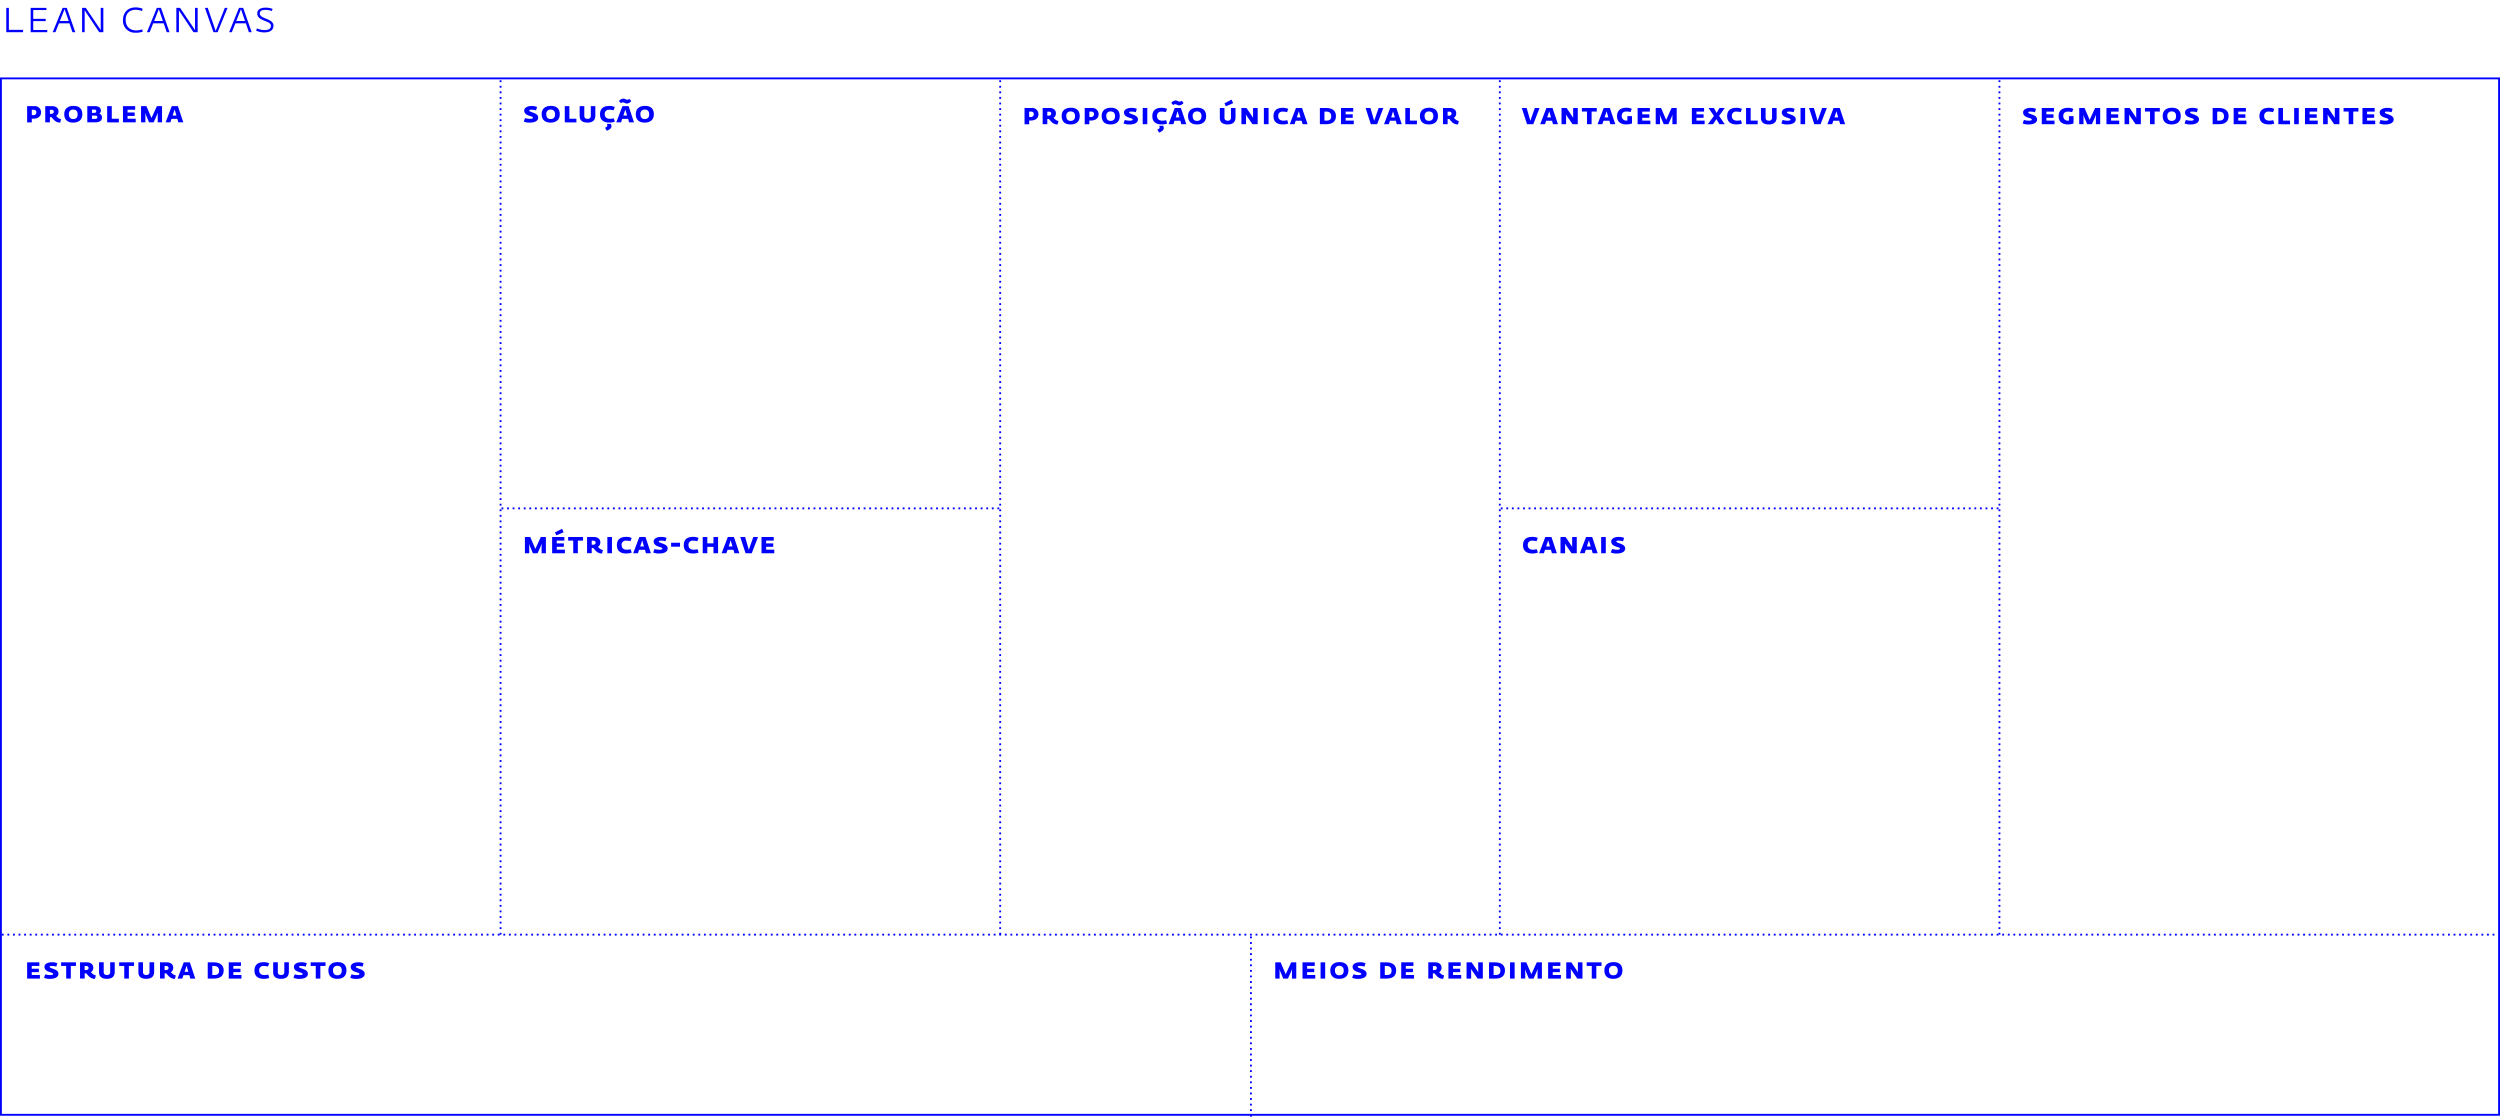 <svg xmlns="http://www.w3.org/2000/svg" width="1346" height="601.21" viewBox="0 0 1346 601.21">
  <defs>
    <style>
      .a {
        fill: blue;
      }

      .b, .c {
        fill: none;
        stroke: blue;
        stroke-miterlimit: 10;
      }

      .b {
        stroke-width: 1px;
      }

      .c {
        stroke-dasharray: 1 2;
      }
    </style>
  </defs>
  <title>lean-canvas</title>
  <g>
    <path class="a" d="M3.38,17.34V4.24H4.77V16.07h7.66v1.27Z"/>
    <path class="a" d="M16.51,17.34V4.24H25V5.41H17.9v4.73h6.7v1.22H17.9v4.78h7.54v1.2Z"/>
    <path class="a" d="M33.72,4.24h2.23l4.61,13.11H39l-1.63-4.8H31.75l-1.92,4.8H28.36ZM37,11.32,34.77,4.93l-2.54,6.38Z"/>
    <path class="a" d="M53.42,17.34,45.52,5.48l.07.67V17.34H44.2V4.24h2l8.09,12-.07-1.15V4.24h1.42V17.34Z"/>
    <path class="a" d="M76.89,17A9.31,9.31,0,0,1,73,17.6a6.39,6.39,0,0,1-6.79-6.72c0-4,2.5-6.89,6.72-6.89a10,10,0,0,1,3.89.72l-.41,1.2A10.46,10.46,0,0,0,73,5.27c-2.78,0-5.33,1.51-5.33,5.42s2.62,5.69,5.69,5.69a10,10,0,0,0,3.17-.58Z"/>
    <path class="a" d="M84.45,4.24h2.23l4.61,13.11H89.76l-1.63-4.8H82.48l-1.92,4.8H79.1Zm3.24,7.08L85.51,4.93,83,11.32Z"/>
    <path class="a" d="M104.16,17.34,96.26,5.48l.07.67V17.34H94.94V4.24h2l8.09,12L105,15.13V4.24h1.42V17.34Z"/>
    <path class="a" d="M110.32,4.24h1.54l4.25,12.41,4.94-12.41h1.46l-5.35,13.11h-2.23Z"/>
    <path class="a" d="M128.68,4.24h2.23l4.61,13.11H134l-1.63-4.8h-5.64l-1.92,4.8h-1.46Zm3.24,7.08-2.18-6.38-2.54,6.38Z"/>
    <path class="a" d="M137.87,16.5l.5-1.2a10.53,10.53,0,0,0,4,.89c1.66,0,3.5-.34,3.5-2.33,0-1.25-1.46-1.9-2.45-2.28-2-.84-4.92-1.66-4.92-4.32,0-2.16,1.9-3.14,4.44-3.14a8.93,8.93,0,0,1,3.84.7l-.43,1.1a10.52,10.52,0,0,0-3.36-.6c-1.66,0-3.12.38-3.12,1.92,0,1.3,1.42,2,2.45,2.42,1.82.82,4.92,1.68,4.92,4.08,0,2.86-2.33,3.7-4.87,3.7A10.22,10.22,0,0,1,137.87,16.5Z"/>
  </g>
  <rect class="b" x="0.5" y="42.21" width="1345" height="558"/>
  <line class="c" x1="1" y1="503.21" x2="1345" y2="503.21"/>
  <line class="c" x1="1076.5" y1="43.21" x2="1076.5" y2="504.21"/>
  <line class="c" x1="807.5" y1="43.21" x2="807.5" y2="504.21"/>
  <line class="c" x1="538.5" y1="43.21" x2="538.5" y2="504.21"/>
  <line class="c" x1="269.5" y1="43.21" x2="269.5" y2="504.21"/>
  <line class="c" x1="673.5" y1="504.21" x2="673.5" y2="601.21"/>
  <line class="c" x1="270" y1="273.71" x2="539" y2="273.71"/>
  <line class="c" x1="808" y1="273.71" x2="1077" y2="273.71"/>
  <g>
    <path class="a" d="M14.61,57.13h3.91a3.36,3.36,0,0,1,3.6,3.33c0,2.11-1.57,3.44-4.24,3.44h-.77v2h-2.5ZM17.11,62h.83a1.45,1.45,0,0,0,1.63-1.47,1.23,1.23,0,0,0-1.33-1.41H17.11Z"/>
    <path class="a" d="M29,64.5l-1.3-1.44h-.83v2.8h-2.5V57.13h3.58c2,0,3.55.93,3.55,2.95a2.75,2.75,0,0,1-1.3,2.37l.75.7a3.56,3.56,0,0,0,1.94,1L32.42,66A4.47,4.47,0,0,1,29,64.5Zm-1.62-3.22c1.18,0,1.58-.4,1.58-1.1s-.38-1.07-1.28-1.07h-.82v2.18Z"/>
    <path class="a" d="M39.35,66c-3.17,0-4.75-1.74-4.75-4.51,0-2.95,1.92-4.48,5-4.48,3.28,0,4.72,1.79,4.72,4.5C44.31,64.41,42.55,66,39.35,66Zm.13-7a2.2,2.2,0,0,0-2.39,2.51c0,1.47.67,2.58,2.29,2.58,1.78,0,2.42-1.06,2.42-2.56S41.09,59,39.48,59Z"/>
    <path class="a" d="M51.29,65.87H47V57.13h3.89c2.18,0,3.43.78,3.43,2.51a1.82,1.82,0,0,1-.85,1.52,2.1,2.1,0,0,1,1.44,2C54.94,64.76,53.93,65.87,51.29,65.87ZM50.61,59h-1.1v1.78h1.22c.83,0,1.1-.4,1.1-.93S51.54,59,50.61,59Zm.5,3.23h-1.6V64h1.74c.88,0,1.17-.38,1.17-.9S52.12,62.25,51.11,62.25Z"/>
    <path class="a" d="M57.7,65.87V57.13h2.48v6.79H64v2Z"/>
    <path class="a" d="M66.2,65.87V57.13h6.58v1.94h-4.1v1.5H72.5v1.84H68.68v1.52h4.39v1.94Z"/>
    <path class="a" d="M84.92,65.87V62.09L85,60.74l-2.26,5.12H80.25l-2.16-5.12.18,1.34v3.78H75.94V57.13h2.88l2.74,6.4,2.93-6.4h2.75v8.74Z"/>
    <path class="a" d="M92.48,57.13h3.3l2.91,8.74H96L95.51,64H92.34l-.61,1.86H89.16ZM95,62.2,94,58.92,92.95,62.2Z"/>
  </g>
  <g>
    <path class="a" d="M14.61,526.87v-8.74h6.58v1.94h-4.1v1.5h3.83v1.84H17.09v1.52h4.39v1.94Z"/>
    <path class="a" d="M23.7,526.45l.69-1.89a8.1,8.1,0,0,0,2.72.42c1.18,0,1.52-.3,1.52-.62,0-.54-1.09-.72-2.21-1.12s-2.48-1.09-2.48-2.72,2-2.43,3.76-2.43a7.22,7.22,0,0,1,3.17.51l-.56,1.81a9.65,9.65,0,0,0-2.54-.34c-1,0-1.07.26-1.07.45,0,.46.9.72,1.91,1.09,1.33.48,2.86,1.12,2.86,2.67,0,2-2.26,2.72-4.32,2.72A7.51,7.51,0,0,1,23.7,526.45Z"/>
    <path class="a" d="M38.12,520.06v6.8H35.64v-6.8H32.9v-1.94h8v1.94Z"/>
    <path class="a" d="M47.72,525.5l-1.3-1.44h-.83v2.8h-2.5v-8.74h3.59c2,0,3.55.93,3.55,2.95a2.76,2.76,0,0,1-1.3,2.37l.75.7a3.56,3.56,0,0,0,1.94,1L51.16,527A4.47,4.47,0,0,1,47.72,525.5Zm-1.62-3.22c1.18,0,1.58-.4,1.58-1.1s-.38-1.07-1.28-1.07h-.82v2.18Z"/>
    <path class="a" d="M57.57,527c-2,0-4.24-.64-4.24-3.51v-5.39h2.5v5.33c0,.85.5,1.52,1.75,1.52a1.55,1.55,0,0,0,1.74-1.78v-5.07h2.45v5.11C61.77,526.31,59.57,527,57.57,527Z"/>
    <path class="a" d="M69.38,520.06v6.8H66.9v-6.8H64.16v-1.94h8v1.94Z"/>
    <path class="a" d="M78.76,527c-2,0-4.24-.64-4.24-3.51v-5.39H77v5.33c0,.85.5,1.52,1.75,1.52a1.55,1.55,0,0,0,1.74-1.78v-5.07H83v5.11C83,526.31,80.76,527,78.76,527Z"/>
    <path class="a" d="M90.77,525.5l-1.3-1.44h-.83v2.8h-2.5v-8.74h3.58c2,0,3.55.93,3.55,2.95a2.75,2.75,0,0,1-1.3,2.37l.75.7a3.56,3.56,0,0,0,1.94,1L94.21,527A4.47,4.47,0,0,1,90.77,525.5Zm-1.62-3.22c1.18,0,1.58-.4,1.58-1.1s-.38-1.07-1.28-1.07h-.82v2.18Z"/>
    <path class="a" d="M98.92,518.13h3.3l2.91,8.74h-2.66l-.53-1.86H98.77l-.61,1.86H95.59Zm2.48,5.07-.93-3.28-1.09,3.28Z"/>
    <path class="a" d="M115.22,526.87h-3.38v-8.74h3.31c3.07,0,5.28,1.31,5.28,4.35S118.44,526.87,115.22,526.87Zm-.1-6.8h-.82v4.87h1.06c1.91,0,2.59-.8,2.59-2.34S117.11,520.06,115.12,520.06Z"/>
    <path class="a" d="M123.16,526.87v-8.74h6.58v1.94h-4.1v1.5h3.83v1.84h-3.83v1.52H130v1.94Z"/>
    <path class="a" d="M144,526.8a8.17,8.17,0,0,1-2,.19c-3.28,0-5-1.57-5-4.43,0-3,1.71-4.51,5-4.51a6.64,6.64,0,0,1,2.95.58l-.67,1.78a7.48,7.48,0,0,0-2.26-.32,2.19,2.19,0,0,0-2.48,2.37c0,1.63,1.06,2.5,2.74,2.5a7.59,7.59,0,0,0,2.15-.27c.18.61.37,1.23.54,1.84A6.44,6.44,0,0,1,144,526.8Z"/>
    <path class="a" d="M151.32,527c-2,0-4.24-.64-4.24-3.51v-5.39h2.5v5.33c0,.85.5,1.52,1.74,1.52a1.55,1.55,0,0,0,1.75-1.78v-5.07h2.45v5.11C155.51,526.31,153.32,527,151.32,527Z"/>
    <path class="a" d="M158,526.45l.69-1.89a8.11,8.11,0,0,0,2.72.42c1.18,0,1.52-.3,1.52-.62,0-.54-1.09-.72-2.21-1.12s-2.48-1.09-2.48-2.72,2-2.43,3.76-2.43a7.22,7.22,0,0,1,3.17.51l-.56,1.81a9.66,9.66,0,0,0-2.54-.34c-1,0-1.07.26-1.07.45,0,.46.9.72,1.9,1.09,1.33.48,2.87,1.12,2.87,2.67,0,2-2.26,2.72-4.32,2.72A7.51,7.51,0,0,1,158,526.45Z"/>
    <path class="a" d="M172.47,520.06v6.8H170v-6.8h-2.74v-1.94h8v1.94Z"/>
    <path class="a" d="M181.56,527c-3.17,0-4.75-1.74-4.75-4.51,0-2.95,1.92-4.48,5-4.48,3.28,0,4.72,1.79,4.72,4.5C186.52,525.41,184.76,527,181.56,527Zm.13-7a2.2,2.2,0,0,0-2.39,2.51c0,1.47.67,2.58,2.29,2.58,1.78,0,2.42-1.06,2.42-2.56S183.3,520,181.68,520Z"/>
    <path class="a" d="M188.58,526.45l.69-1.89A8.1,8.1,0,0,0,192,525c1.18,0,1.52-.3,1.52-.62,0-.54-1.09-.72-2.21-1.12s-2.48-1.09-2.48-2.72,2-2.43,3.76-2.43a7.22,7.22,0,0,1,3.17.51l-.56,1.81a9.65,9.65,0,0,0-2.54-.34c-1,0-1.07.26-1.07.45,0,.46.9.72,1.91,1.09,1.33.48,2.86,1.12,2.86,2.67,0,2-2.26,2.72-4.32,2.72A7.51,7.51,0,0,1,188.58,526.45Z"/>
  </g>
  <g>
    <path class="a" d="M695.59,526.87v-3.78l.11-1.34-2.26,5.12h-2.53l-2.16-5.12.18,1.34v3.78h-2.32v-8.74h2.88l2.74,6.4,2.93-6.4h2.75v8.74Z"/>
    <path class="a" d="M701.27,526.87v-8.74h6.58v1.94h-4.1v1.5h3.83v1.84h-3.83v1.52h4.39v1.94Z"/>
    <path class="a" d="M711,526.87v-8.74h2.48v8.74Z"/>
    <path class="a" d="M721,527c-3.17,0-4.75-1.74-4.75-4.51,0-2.95,1.92-4.48,5-4.48,3.28,0,4.72,1.79,4.72,4.5C725.93,525.41,724.17,527,721,527Zm.13-7a2.2,2.2,0,0,0-2.39,2.51c0,1.47.67,2.58,2.29,2.58,1.78,0,2.42-1.06,2.42-2.56S722.71,520,721.09,520Z"/>
    <path class="a" d="M728,526.45l.69-1.89a8.1,8.1,0,0,0,2.72.42c1.18,0,1.52-.3,1.52-.62,0-.54-1.09-.72-2.21-1.12s-2.48-1.09-2.48-2.72,2-2.43,3.76-2.43a7.22,7.22,0,0,1,3.17.51l-.56,1.81a9.65,9.65,0,0,0-2.54-.34c-1,0-1.07.26-1.07.45,0,.46.9.72,1.91,1.09,1.33.48,2.86,1.12,2.86,2.67,0,2-2.26,2.72-4.32,2.72A7.51,7.51,0,0,1,728,526.45Z"/>
    <path class="a" d="M746.49,526.87h-3.38v-8.74h3.31c3.07,0,5.28,1.31,5.28,4.35S749.7,526.87,746.49,526.87Zm-.1-6.8h-.82v4.87h1.06c1.91,0,2.59-.8,2.59-2.34S748.37,520.06,746.39,520.06Z"/>
    <path class="a" d="M754.42,526.87v-8.74H761v1.94h-4.1v1.5h3.83v1.84H756.9v1.52h4.39v1.94Z"/>
    <path class="a" d="M773.59,525.5l-1.3-1.44h-.83v2.8H769v-8.74h3.58c2,0,3.55.93,3.55,2.95a2.75,2.75,0,0,1-1.3,2.37l.75.7a3.56,3.56,0,0,0,1.94,1L777,527A4.47,4.47,0,0,1,773.59,525.5ZM772,522.29c1.18,0,1.58-.4,1.58-1.1s-.38-1.07-1.28-1.07h-.82v2.18Z"/>
    <path class="a" d="M779.84,526.87v-8.74h6.58v1.94h-4.1v1.5h3.83v1.84h-3.83v1.52h4.39v1.94Z"/>
    <path class="a" d="M795.54,526.87l-3.6-5.22.13,1.09v4.13h-2.48v-8.74h2.74l3.6,5.36-.06-.93v-4.43h2.48v8.74Z"/>
    <path class="a" d="M805.08,526.87H801.7v-8.74H805c3.07,0,5.28,1.31,5.28,4.35S808.29,526.87,805.08,526.87Zm-.1-6.8h-.82v4.87h1.06c1.9,0,2.59-.8,2.59-2.34S807,520.06,805,520.06Z"/>
    <path class="a" d="M813,526.87v-8.74h2.48v8.74Z"/>
    <path class="a" d="M827.83,526.87v-3.78l.11-1.34-2.26,5.12h-2.53L821,521.74l.18,1.34v3.78h-2.32v-8.74h2.88l2.74,6.4,2.93-6.4h2.75v8.74Z"/>
    <path class="a" d="M833.51,526.87v-8.74h6.58v1.94H836v1.5h3.83v1.84H836v1.52h4.39v1.94Z"/>
    <path class="a" d="M849.21,526.87l-3.6-5.22.13,1.09v4.13h-2.48v-8.74H846l3.6,5.36-.06-.93v-4.43H852v8.74Z"/>
    <path class="a" d="M859.46,520.06v6.8H857v-6.8h-2.74v-1.94h8v1.94Z"/>
    <path class="a" d="M868.55,527c-3.17,0-4.75-1.74-4.75-4.51,0-2.95,1.92-4.48,5-4.48,3.28,0,4.72,1.79,4.72,4.5C873.51,525.41,871.75,527,868.55,527Zm.13-7a2.2,2.2,0,0,0-2.39,2.51c0,1.47.67,2.58,2.29,2.58,1.78,0,2.42-1.06,2.42-2.56S870.29,520,868.68,520Z"/>
  </g>
  <g>
    <path class="a" d="M282,65.45l.69-1.89a8.11,8.11,0,0,0,2.72.42c1.18,0,1.52-.3,1.52-.62,0-.54-1.09-.72-2.21-1.12s-2.48-1.09-2.48-2.72,2-2.43,3.76-2.43a7.22,7.22,0,0,1,3.17.51l-.56,1.81a9.66,9.66,0,0,0-2.54-.34c-1,0-1.07.26-1.07.45,0,.46.9.72,1.9,1.09,1.33.48,2.87,1.12,2.87,2.67,0,2-2.26,2.72-4.32,2.72A7.51,7.51,0,0,1,282,65.45Z"/>
    <path class="a" d="M296.39,66c-3.17,0-4.75-1.74-4.75-4.51,0-2.95,1.92-4.48,5-4.48,3.28,0,4.72,1.79,4.72,4.5C301.35,64.41,299.59,66,296.39,66Zm.13-7a2.2,2.2,0,0,0-2.39,2.51c0,1.47.67,2.58,2.29,2.58,1.78,0,2.42-1.06,2.42-2.56S298.13,59,296.52,59Z"/>
    <path class="a" d="M304.07,65.87V57.13h2.48v6.79h3.78v2Z"/>
    <path class="a" d="M316.33,66c-2,0-4.24-.64-4.24-3.51V57.13h2.5v5.33c0,.85.5,1.52,1.74,1.52a1.55,1.55,0,0,0,1.75-1.78V57.13h2.45v5.11C320.52,65.31,318.33,66,316.33,66Z"/>
    <path class="a" d="M330.05,65.8a8.16,8.16,0,0,1-2,.19c-3.28,0-5-1.57-5-4.43,0-3,1.71-4.51,5-4.51a6.64,6.64,0,0,1,2.95.58l-.67,1.78a7.48,7.48,0,0,0-2.26-.32,2.19,2.19,0,0,0-2.48,2.37c0,1.63,1.06,2.5,2.74,2.5a7.59,7.59,0,0,0,2.14-.27c.18.61.37,1.23.54,1.84A6.45,6.45,0,0,1,330.05,65.8Zm-4.29,3c.4-.24,1.22-.56,1.22-1.12a4.35,4.35,0,0,0-.19-1h2.07a3.33,3.33,0,0,1,.35,1.3c0,1.3-1.52,2-2.53,2.42Z"/>
    <path class="a" d="M335.14,57.13h3.3l2.91,8.74h-2.66L338.17,64H335l-.61,1.86h-2.58Zm.26-2a1.52,1.52,0,0,0-1.12.45l-1-1.18a3.26,3.26,0,0,1,2.3-1.31c1,0,1.42.61,2,.61a2.61,2.61,0,0,0,1.39-.42l.88,1.18a3.31,3.31,0,0,1-2.37,1.28C336.63,55.72,336,55.11,335.4,55.11Zm2.22,7.09-.93-3.28-1.09,3.28Z"/>
    <path class="a" d="M347.06,66c-3.17,0-4.75-1.74-4.75-4.51,0-2.95,1.92-4.48,5-4.48,3.28,0,4.72,1.79,4.72,4.5C352,64.41,350.26,66,347.06,66Zm.13-7a2.2,2.2,0,0,0-2.39,2.51c0,1.47.67,2.58,2.29,2.58,1.78,0,2.42-1.06,2.42-2.56S348.81,59,347.19,59Z"/>
  </g>
  <g>
    <path class="a" d="M291.59,297.87v-3.78l.11-1.34-2.26,5.12h-2.53l-2.16-5.12.18,1.34v3.78h-2.32v-8.74h2.88l2.74,6.4,2.93-6.4h2.75v8.74Z"/>
    <path class="a" d="M297.27,297.87v-8.74h6.58v1.94h-4.1v1.5h3.83v1.84h-3.83v1.52h4.39v1.94Zm1.52-11.24,3.81-1.94.86,1.87-3.92,1.67Z"/>
    <path class="a" d="M311.11,291.06v6.8h-2.48v-6.8h-2.74v-1.94h8v1.94Z"/>
    <path class="a" d="M320.71,296.5l-1.3-1.44h-.83v2.8h-2.5v-8.74h3.59c2,0,3.55.93,3.55,2.95a2.76,2.76,0,0,1-1.3,2.37l.75.7a3.56,3.56,0,0,0,1.94,1l-.46,1.87A4.47,4.47,0,0,1,320.71,296.5Zm-1.62-3.22c1.18,0,1.58-.4,1.58-1.1s-.38-1.07-1.28-1.07h-.82v2.18Z"/>
    <path class="a" d="M327,297.87v-8.74h2.48v8.74Z"/>
    <path class="a" d="M339.14,297.8a8.16,8.16,0,0,1-2,.19c-3.28,0-5-1.57-5-4.43,0-3,1.71-4.51,5-4.51a6.64,6.64,0,0,1,2.95.58l-.67,1.78a7.48,7.48,0,0,0-2.26-.32,2.19,2.19,0,0,0-2.48,2.37c0,1.63,1.06,2.5,2.74,2.5a7.59,7.59,0,0,0,2.14-.27c.18.61.37,1.23.54,1.84A6.45,6.45,0,0,1,339.14,297.8Z"/>
    <path class="a" d="M344.23,289.13h3.3l2.91,8.74h-2.66l-.53-1.86h-3.17l-.61,1.86H340.9Zm2.48,5.07-.93-3.28-1.09,3.28Z"/>
    <path class="a" d="M351.7,297.45l.69-1.89a8.11,8.11,0,0,0,2.72.42c1.18,0,1.52-.3,1.52-.62,0-.54-1.09-.72-2.21-1.12s-2.48-1.09-2.48-2.72,2-2.43,3.76-2.43a7.22,7.22,0,0,1,3.17.51l-.56,1.81a9.66,9.66,0,0,0-2.54-.34c-1,0-1.07.26-1.07.45,0,.46.9.72,1.9,1.09,1.33.48,2.87,1.12,2.87,2.67,0,2-2.26,2.72-4.32,2.72A7.51,7.51,0,0,1,351.7,297.45Z"/>
    <path class="a" d="M361.33,292.21h4.77v2.13h-4.77Z"/>
    <path class="a" d="M375.14,297.8a8.17,8.17,0,0,1-2,.19c-3.28,0-5-1.57-5-4.43,0-3,1.71-4.51,5-4.51a6.64,6.64,0,0,1,2.95.58l-.67,1.78a7.48,7.48,0,0,0-2.26-.32,2.19,2.19,0,0,0-2.48,2.37c0,1.63,1.06,2.5,2.74,2.5a7.59,7.59,0,0,0,2.15-.27c.18.61.37,1.23.54,1.84A6.44,6.44,0,0,1,375.14,297.8Z"/>
    <path class="a" d="M384.13,297.87v-3.44h-3.31v3.44h-2.48v-8.74h2.48v3.41h3.31v-3.41h2.48v8.74Z"/>
    <path class="a" d="M391.86,289.13h3.3l2.91,8.74h-2.66l-.53-1.86h-3.17l-.61,1.86h-2.58Zm2.48,5.07-.93-3.28-1.09,3.28Z"/>
    <path class="a" d="M398.55,289.13h2.61l2,6.9,2.42-6.9h2.54l-3.38,8.74H401.4Z"/>
    <path class="a" d="M410,297.87v-8.74h6.58v1.94h-4.1v1.5h3.83v1.84h-3.83v1.52h4.39v1.94Z"/>
  </g>
  <g>
    <path class="a" d="M551.61,58.13h3.91a3.36,3.36,0,0,1,3.6,3.33c0,2.11-1.57,3.44-4.24,3.44h-.77v2h-2.5Zm2.5,4.85h.83a1.45,1.45,0,0,0,1.63-1.47,1.23,1.23,0,0,0-1.33-1.41h-1.14Z"/>
    <path class="a" d="M566,65.5l-1.3-1.44h-.83v2.8h-2.5V58.13h3.58c2,0,3.55.93,3.55,2.95a2.75,2.75,0,0,1-1.3,2.37l.75.7a3.56,3.56,0,0,0,1.94,1L569.42,67A4.47,4.47,0,0,1,566,65.5Zm-1.62-3.22c1.18,0,1.58-.4,1.58-1.1s-.38-1.07-1.28-1.07h-.82v2.18Z"/>
    <path class="a" d="M576.35,67c-3.17,0-4.75-1.74-4.75-4.51,0-2.95,1.92-4.48,5-4.48,3.28,0,4.72,1.79,4.72,4.5C581.31,65.41,579.55,67,576.35,67Zm.13-7a2.2,2.2,0,0,0-2.39,2.51c0,1.47.67,2.58,2.29,2.58,1.78,0,2.42-1.06,2.42-2.56S578.09,60,576.48,60Z"/>
    <path class="a" d="M584,58.13h3.91a3.36,3.36,0,0,1,3.6,3.33c0,2.11-1.57,3.44-4.24,3.44h-.77v2H584Zm2.5,4.85h.83A1.45,1.45,0,0,0,589,61.5a1.23,1.23,0,0,0-1.33-1.41h-1.14Z"/>
    <path class="a" d="M597.89,67c-3.17,0-4.75-1.74-4.75-4.51,0-2.95,1.92-4.48,5-4.48,3.28,0,4.72,1.79,4.72,4.5C602.85,65.41,601.09,67,597.89,67Zm.13-7a2.2,2.2,0,0,0-2.39,2.51c0,1.47.67,2.58,2.29,2.58,1.78,0,2.42-1.06,2.42-2.56S599.63,60,598,60Z"/>
    <path class="a" d="M604.91,66.45l.69-1.89a8.11,8.11,0,0,0,2.72.42c1.18,0,1.52-.3,1.52-.62,0-.54-1.09-.72-2.21-1.12s-2.48-1.09-2.48-2.72,2-2.43,3.76-2.43a7.22,7.22,0,0,1,3.17.51l-.56,1.81a9.66,9.66,0,0,0-2.54-.34c-1,0-1.07.26-1.07.45,0,.46.9.72,1.9,1.09,1.33.48,2.87,1.12,2.87,2.67,0,2-2.26,2.72-4.32,2.72A7.51,7.51,0,0,1,604.91,66.45Z"/>
    <path class="a" d="M615.23,66.87V58.13h2.48v8.74Z"/>
    <path class="a" d="M627.41,66.8a8.16,8.16,0,0,1-2,.19c-3.28,0-5-1.57-5-4.43,0-3,1.71-4.51,5-4.51a6.64,6.64,0,0,1,2.95.58l-.67,1.78a7.48,7.48,0,0,0-2.26-.32,2.19,2.19,0,0,0-2.48,2.37c0,1.63,1.06,2.5,2.74,2.5a7.59,7.59,0,0,0,2.14-.27c.18.61.37,1.23.54,1.84A6.45,6.45,0,0,1,627.41,66.8Zm-4.29,3c.4-.24,1.22-.56,1.22-1.12a4.35,4.35,0,0,0-.19-1h2.07a3.33,3.33,0,0,1,.35,1.3c0,1.3-1.52,2-2.53,2.42Z"/>
    <path class="a" d="M632.49,58.13h3.3l2.91,8.74H636L635.52,65h-3.17l-.61,1.86h-2.58Zm.26-2a1.52,1.52,0,0,0-1.12.45l-1-1.18a3.26,3.26,0,0,1,2.31-1.31c1,0,1.42.61,2,.61a2.62,2.62,0,0,0,1.39-.42l.88,1.18a3.3,3.3,0,0,1-2.37,1.28C634,56.72,633.37,56.11,632.75,56.11ZM635,63.2,634,59.92,633,63.2Z"/>
    <path class="a" d="M644.41,67c-3.17,0-4.75-1.74-4.75-4.51,0-2.95,1.92-4.48,5-4.48,3.28,0,4.72,1.79,4.72,4.5C649.37,65.41,647.62,67,644.41,67Zm.13-7a2.2,2.2,0,0,0-2.39,2.51c0,1.47.67,2.58,2.29,2.58,1.78,0,2.42-1.06,2.42-2.56S646.16,60,644.54,60Z"/>
    <path class="a" d="M661,67c-2,0-4.24-.64-4.24-3.51V58.13h2.5v5.33c0,.85.5,1.52,1.75,1.52a1.55,1.55,0,0,0,1.74-1.78V58.13h2.45v5.11C665.17,66.31,663,67,661,67Zm-1.73-11.4,3.81-1.94.86,1.87L660,57.23Z"/>
    <path class="a" d="M674.32,66.87l-3.6-5.22.13,1.09v4.13h-2.48V58.13h2.74l3.6,5.36-.06-.93V58.13h2.48v8.74Z"/>
    <path class="a" d="M680.47,66.87V58.13H683v8.74Z"/>
    <path class="a" d="M692.65,66.8a8.16,8.16,0,0,1-2,.19c-3.28,0-5-1.57-5-4.43,0-3,1.71-4.51,5-4.51a6.64,6.64,0,0,1,2.95.58l-.67,1.78a7.48,7.48,0,0,0-2.26-.32,2.19,2.19,0,0,0-2.48,2.37c0,1.63,1.06,2.5,2.74,2.5a7.59,7.59,0,0,0,2.14-.27c.18.61.37,1.23.54,1.84A6.45,6.45,0,0,1,692.65,66.8Z"/>
    <path class="a" d="M697.74,58.13H701L704,66.87h-2.66L700.76,65H697.6L697,66.87h-2.58Zm2.48,5.07-.93-3.28L698.2,63.2Z"/>
    <path class="a" d="M714,66.87h-3.38V58.13H714c3.07,0,5.28,1.31,5.28,4.35S717.26,66.87,714,66.87Zm-.1-6.8h-.82v4.87h1.06c1.91,0,2.59-.8,2.59-2.34S715.93,60.06,713.95,60.06Z"/>
    <path class="a" d="M722,66.87V58.13h6.58v1.94h-4.1v1.5h3.83v1.84h-3.83v1.52h4.39v1.94Z"/>
    <path class="a" d="M735.24,58.13h2.61l2,6.9,2.42-6.9h2.54l-3.38,8.74h-3.38Z"/>
    <path class="a" d="M748.49,58.13h3.3l2.91,8.74H752L751.52,65h-3.17l-.61,1.86h-2.58ZM751,63.2,750,59.92,749,63.2Z"/>
    <path class="a" d="M756.62,66.87V58.13h2.48v6.79h3.78v2Z"/>
    <path class="a" d="M769.23,67c-3.17,0-4.75-1.74-4.75-4.51,0-2.95,1.92-4.48,5-4.48,3.28,0,4.72,1.79,4.72,4.5C774.19,65.41,772.43,67,769.23,67Zm.13-7A2.2,2.2,0,0,0,767,62.48c0,1.47.67,2.58,2.29,2.58,1.78,0,2.42-1.06,2.42-2.56S771,60,769.36,60Z"/>
    <path class="a" d="M781.53,65.5l-1.3-1.44h-.83v2.8h-2.5V58.13h3.58c2,0,3.55.93,3.55,2.95a2.75,2.75,0,0,1-1.3,2.37l.75.7a3.56,3.56,0,0,0,1.94,1L785,67A4.47,4.47,0,0,1,781.53,65.5Zm-1.62-3.22c1.18,0,1.58-.4,1.58-1.1s-.38-1.07-1.28-1.07h-.82v2.18Z"/>
  </g>
  <g>
    <path class="a" d="M819.33,58.13h2.61l2,6.9,2.42-6.9h2.54l-3.38,8.74h-3.38Z"/>
    <path class="a" d="M832.58,58.13h3.3l2.91,8.74h-2.66L835.61,65h-3.17l-.61,1.86h-2.58Zm2.48,5.07-.93-3.28L833,63.2Z"/>
    <path class="a" d="M846.66,66.87l-3.6-5.22.13,1.09v4.13h-2.48V58.13h2.74l3.6,5.36-.06-.93V58.13h2.48v8.74Z"/>
    <path class="a" d="M856.92,60.06v6.8h-2.48v-6.8H851.7V58.13h8v1.94Z"/>
    <path class="a" d="M863.46,58.13h3.3l2.91,8.74H867L866.49,65h-3.17l-.61,1.86h-2.58Zm2.48,5.07L865,59.92l-1.09,3.28Z"/>
    <path class="a" d="M877.61,66.77a8.25,8.25,0,0,1-2,.22c-3,0-5-1.41-5-4.43S872.45,58,875.7,58a6.66,6.66,0,0,1,2.85.58l-.67,1.78a7.6,7.6,0,0,0-2.21-.32c-1.47,0-2.53.64-2.53,2.37a2.39,2.39,0,0,0,2.69,2.5,2.57,2.57,0,0,0,.35,0V62.51h2.48v3.94A8.56,8.56,0,0,1,877.61,66.77Z"/>
    <path class="a" d="M881.7,66.87V58.13h6.58v1.94h-4.1v1.5H888v1.84h-3.83v1.52h4.39v1.94Z"/>
    <path class="a" d="M900.42,66.87V63.09l.11-1.34-2.26,5.12h-2.53l-2.16-5.12.18,1.34v3.78h-2.32V58.13h2.88l2.74,6.4,2.93-6.4h2.75v8.74Z"/>
    <path class="a" d="M910.9,66.87V58.13h6.58v1.94h-4.1v1.5h3.83v1.84h-3.83v1.52h4.39v1.94Z"/>
    <path class="a" d="M922.77,62.4l-2.9-4.27h2.88l1.47,2.66,1.58-2.66h2.82l-3.07,4.26,3.06,4.48h-2.88l-1.63-2.72-1.76,2.72h-2.82Z"/>
    <path class="a" d="M936.89,66.8a8.16,8.16,0,0,1-2,.19c-3.28,0-5-1.57-5-4.43,0-3,1.71-4.51,5-4.51a6.64,6.64,0,0,1,2.95.58l-.67,1.78a7.48,7.48,0,0,0-2.26-.32,2.19,2.19,0,0,0-2.48,2.37c0,1.63,1.06,2.5,2.74,2.5a7.59,7.59,0,0,0,2.15-.27c.18.61.37,1.23.54,1.84A6.45,6.45,0,0,1,936.89,66.8Z"/>
    <path class="a" d="M940.08,66.87V58.13h2.48v6.79h3.78v2Z"/>
    <path class="a" d="M952.34,67c-2,0-4.24-.64-4.24-3.51V58.13h2.5v5.33c0,.85.5,1.52,1.74,1.52a1.55,1.55,0,0,0,1.74-1.78V58.13h2.45v5.11C956.53,66.31,954.34,67,952.34,67Z"/>
    <path class="a" d="M959.08,66.45l.69-1.89a8.11,8.11,0,0,0,2.72.42c1.18,0,1.52-.3,1.52-.62,0-.54-1.09-.72-2.21-1.12s-2.48-1.09-2.48-2.72,2-2.43,3.76-2.43a7.22,7.22,0,0,1,3.17.51l-.56,1.81a9.65,9.65,0,0,0-2.54-.34c-1,0-1.07.26-1.07.45,0,.46.9.72,1.9,1.09,1.33.48,2.86,1.12,2.86,2.67,0,2-2.26,2.72-4.32,2.72A7.51,7.51,0,0,1,959.08,66.45Z"/>
    <path class="a" d="M969.4,66.87V58.13h2.48v8.74Z"/>
    <path class="a" d="M974,58.13h2.61l2,6.9,2.42-6.9h2.54l-3.38,8.74H976.8Z"/>
    <path class="a" d="M987.2,58.13h3.3l2.91,8.74h-2.66L990.23,65h-3.17l-.61,1.86h-2.58Zm2.48,5.07-.93-3.28-1.09,3.28Z"/>
  </g>
  <g>
    <path class="a" d="M1089,66.45l.69-1.89a8.11,8.11,0,0,0,2.72.42c1.18,0,1.52-.3,1.52-.62,0-.54-1.09-.72-2.21-1.12s-2.48-1.09-2.48-2.72,2-2.43,3.76-2.43a7.22,7.22,0,0,1,3.17.51l-.56,1.81a9.65,9.65,0,0,0-2.54-.34c-1,0-1.07.26-1.07.45,0,.46.9.72,1.9,1.09,1.33.48,2.86,1.12,2.86,2.67,0,2-2.26,2.72-4.32,2.72A7.51,7.51,0,0,1,1089,66.45Z"/>
    <path class="a" d="M1099.28,66.87V58.13h6.58v1.94h-4.1v1.5h3.83v1.84h-3.83v1.52h4.39v1.94Z"/>
    <path class="a" d="M1115.36,66.77a8.25,8.25,0,0,1-2,.22c-3,0-5-1.41-5-4.43s1.82-4.51,5.07-4.51a6.66,6.66,0,0,1,2.85.58l-.67,1.78a7.6,7.6,0,0,0-2.21-.32c-1.47,0-2.53.64-2.53,2.37a2.39,2.39,0,0,0,2.69,2.5,2.57,2.57,0,0,0,.35,0V62.51h2.48v3.94A8.57,8.57,0,0,1,1115.36,66.77Z"/>
    <path class="a" d="M1128.43,66.87V63.09l.11-1.34-2.26,5.12h-2.53l-2.16-5.12.18,1.34v3.78h-2.32V58.13h2.88l2.74,6.4,2.93-6.4h2.75v8.74Z"/>
    <path class="a" d="M1134.11,66.87V58.13h6.58v1.94h-4.1v1.5h3.83v1.84h-3.83v1.52H1141v1.94Z"/>
    <path class="a" d="M1149.81,66.87l-3.6-5.22.13,1.09v4.13h-2.48V58.13h2.74l3.6,5.36-.06-.93V58.13h2.48v8.74Z"/>
    <path class="a" d="M1160.06,60.06v6.8h-2.48v-6.8h-2.74V58.13h8v1.94Z"/>
    <path class="a" d="M1169.15,67c-3.17,0-4.75-1.74-4.75-4.51,0-2.95,1.92-4.48,5-4.48,3.28,0,4.72,1.79,4.72,4.5C1174.11,65.41,1172.35,67,1169.15,67Zm.13-7a2.2,2.2,0,0,0-2.39,2.51c0,1.47.67,2.58,2.29,2.58,1.78,0,2.42-1.06,2.42-2.56S1170.89,60,1169.28,60Z"/>
    <path class="a" d="M1176.17,66.45l.69-1.89a8.11,8.11,0,0,0,2.72.42c1.18,0,1.52-.3,1.52-.62,0-.54-1.09-.72-2.21-1.12s-2.48-1.09-2.48-2.72,2-2.43,3.76-2.43a7.22,7.22,0,0,1,3.17.51l-.56,1.81a9.65,9.65,0,0,0-2.54-.34c-1,0-1.07.26-1.07.45,0,.46.9.72,1.9,1.09,1.33.48,2.86,1.12,2.86,2.67,0,2-2.26,2.72-4.32,2.72A7.51,7.51,0,0,1,1176.17,66.45Z"/>
    <path class="a" d="M1194.67,66.87h-3.38V58.13h3.31c3.07,0,5.28,1.31,5.28,4.35S1197.89,66.87,1194.67,66.87Zm-.1-6.8h-.82v4.87h1.06c1.9,0,2.59-.8,2.59-2.34S1196.56,60.06,1194.57,60.06Z"/>
    <path class="a" d="M1202.6,66.87V58.13h6.58v1.94h-4.1v1.5h3.83v1.84h-3.83v1.52h4.39v1.94Z"/>
    <path class="a" d="M1223.49,66.8a8.16,8.16,0,0,1-2,.19c-3.28,0-5-1.57-5-4.43,0-3,1.71-4.51,5-4.51a6.64,6.64,0,0,1,2.95.58l-.67,1.78a7.48,7.48,0,0,0-2.26-.32,2.19,2.19,0,0,0-2.48,2.37c0,1.63,1.06,2.5,2.74,2.5a7.59,7.59,0,0,0,2.15-.27c.18.61.37,1.23.54,1.84A6.45,6.45,0,0,1,1223.49,66.8Z"/>
    <path class="a" d="M1226.68,66.87V58.13h2.48v6.79h3.78v2Z"/>
    <path class="a" d="M1235.18,66.87V58.13h2.48v8.74Z"/>
    <path class="a" d="M1241,66.87V58.13h6.58v1.94h-4.1v1.5h3.83v1.84h-3.83v1.52h4.39v1.94Z"/>
    <path class="a" d="M1256.72,66.87l-3.6-5.22.13,1.09v4.13h-2.48V58.13h2.74l3.6,5.36-.06-.93V58.13h2.48v8.74Z"/>
    <path class="a" d="M1267,60.06v6.8h-2.48v-6.8h-2.74V58.13h8v1.94Z"/>
    <path class="a" d="M1271.95,66.87V58.13h6.58v1.94h-4.1v1.5h3.83v1.84h-3.83v1.52h4.39v1.94Z"/>
    <path class="a" d="M1281,66.45l.69-1.89a8.11,8.11,0,0,0,2.72.42c1.18,0,1.52-.3,1.52-.62,0-.54-1.09-.72-2.21-1.12s-2.48-1.09-2.48-2.72,2-2.43,3.76-2.43a7.22,7.22,0,0,1,3.17.51l-.56,1.81a9.65,9.65,0,0,0-2.54-.34c-1,0-1.07.26-1.07.45,0,.46.9.72,1.9,1.09,1.33.48,2.86,1.12,2.86,2.67,0,2-2.26,2.72-4.32,2.72A7.51,7.51,0,0,1,1281,66.45Z"/>
  </g>
  <g>
    <path class="a" d="M827,297.8a8.16,8.16,0,0,1-2,.19c-3.28,0-5-1.57-5-4.43,0-3,1.71-4.51,5-4.51a6.64,6.64,0,0,1,2.95.58l-.67,1.78a7.48,7.48,0,0,0-2.26-.32,2.19,2.19,0,0,0-2.48,2.37c0,1.63,1.06,2.5,2.74,2.5a7.59,7.59,0,0,0,2.14-.27c.18.61.37,1.23.54,1.84A6.45,6.45,0,0,1,827,297.8Z"/>
    <path class="a" d="M832,289.13h3.3l2.91,8.74h-2.66l-.53-1.86h-3.17l-.61,1.86h-2.58Zm2.48,5.07-.93-3.28-1.09,3.28Z"/>
    <path class="a" d="M846.12,297.87l-3.6-5.22.13,1.09v4.13h-2.48v-8.74h2.74l3.6,5.36-.06-.93v-4.43h2.48v8.74Z"/>
    <path class="a" d="M853.94,289.13h3.3l2.91,8.74h-2.66L857,296H853.8l-.61,1.86h-2.58Zm2.48,5.07-.93-3.28-1.09,3.28Z"/>
    <path class="a" d="M862.07,297.87v-8.74h2.48v8.74Z"/>
    <path class="a" d="M867.25,297.45l.69-1.89a8.11,8.11,0,0,0,2.72.42c1.18,0,1.52-.3,1.52-.62,0-.54-1.09-.72-2.21-1.12s-2.48-1.09-2.48-2.72,2-2.43,3.76-2.43a7.22,7.22,0,0,1,3.17.51l-.56,1.81a9.65,9.65,0,0,0-2.54-.34c-1,0-1.07.26-1.07.45,0,.46.9.72,1.9,1.09,1.33.48,2.86,1.12,2.86,2.67,0,2-2.26,2.72-4.32,2.72A7.51,7.51,0,0,1,867.25,297.45Z"/>
  </g>
</svg>
